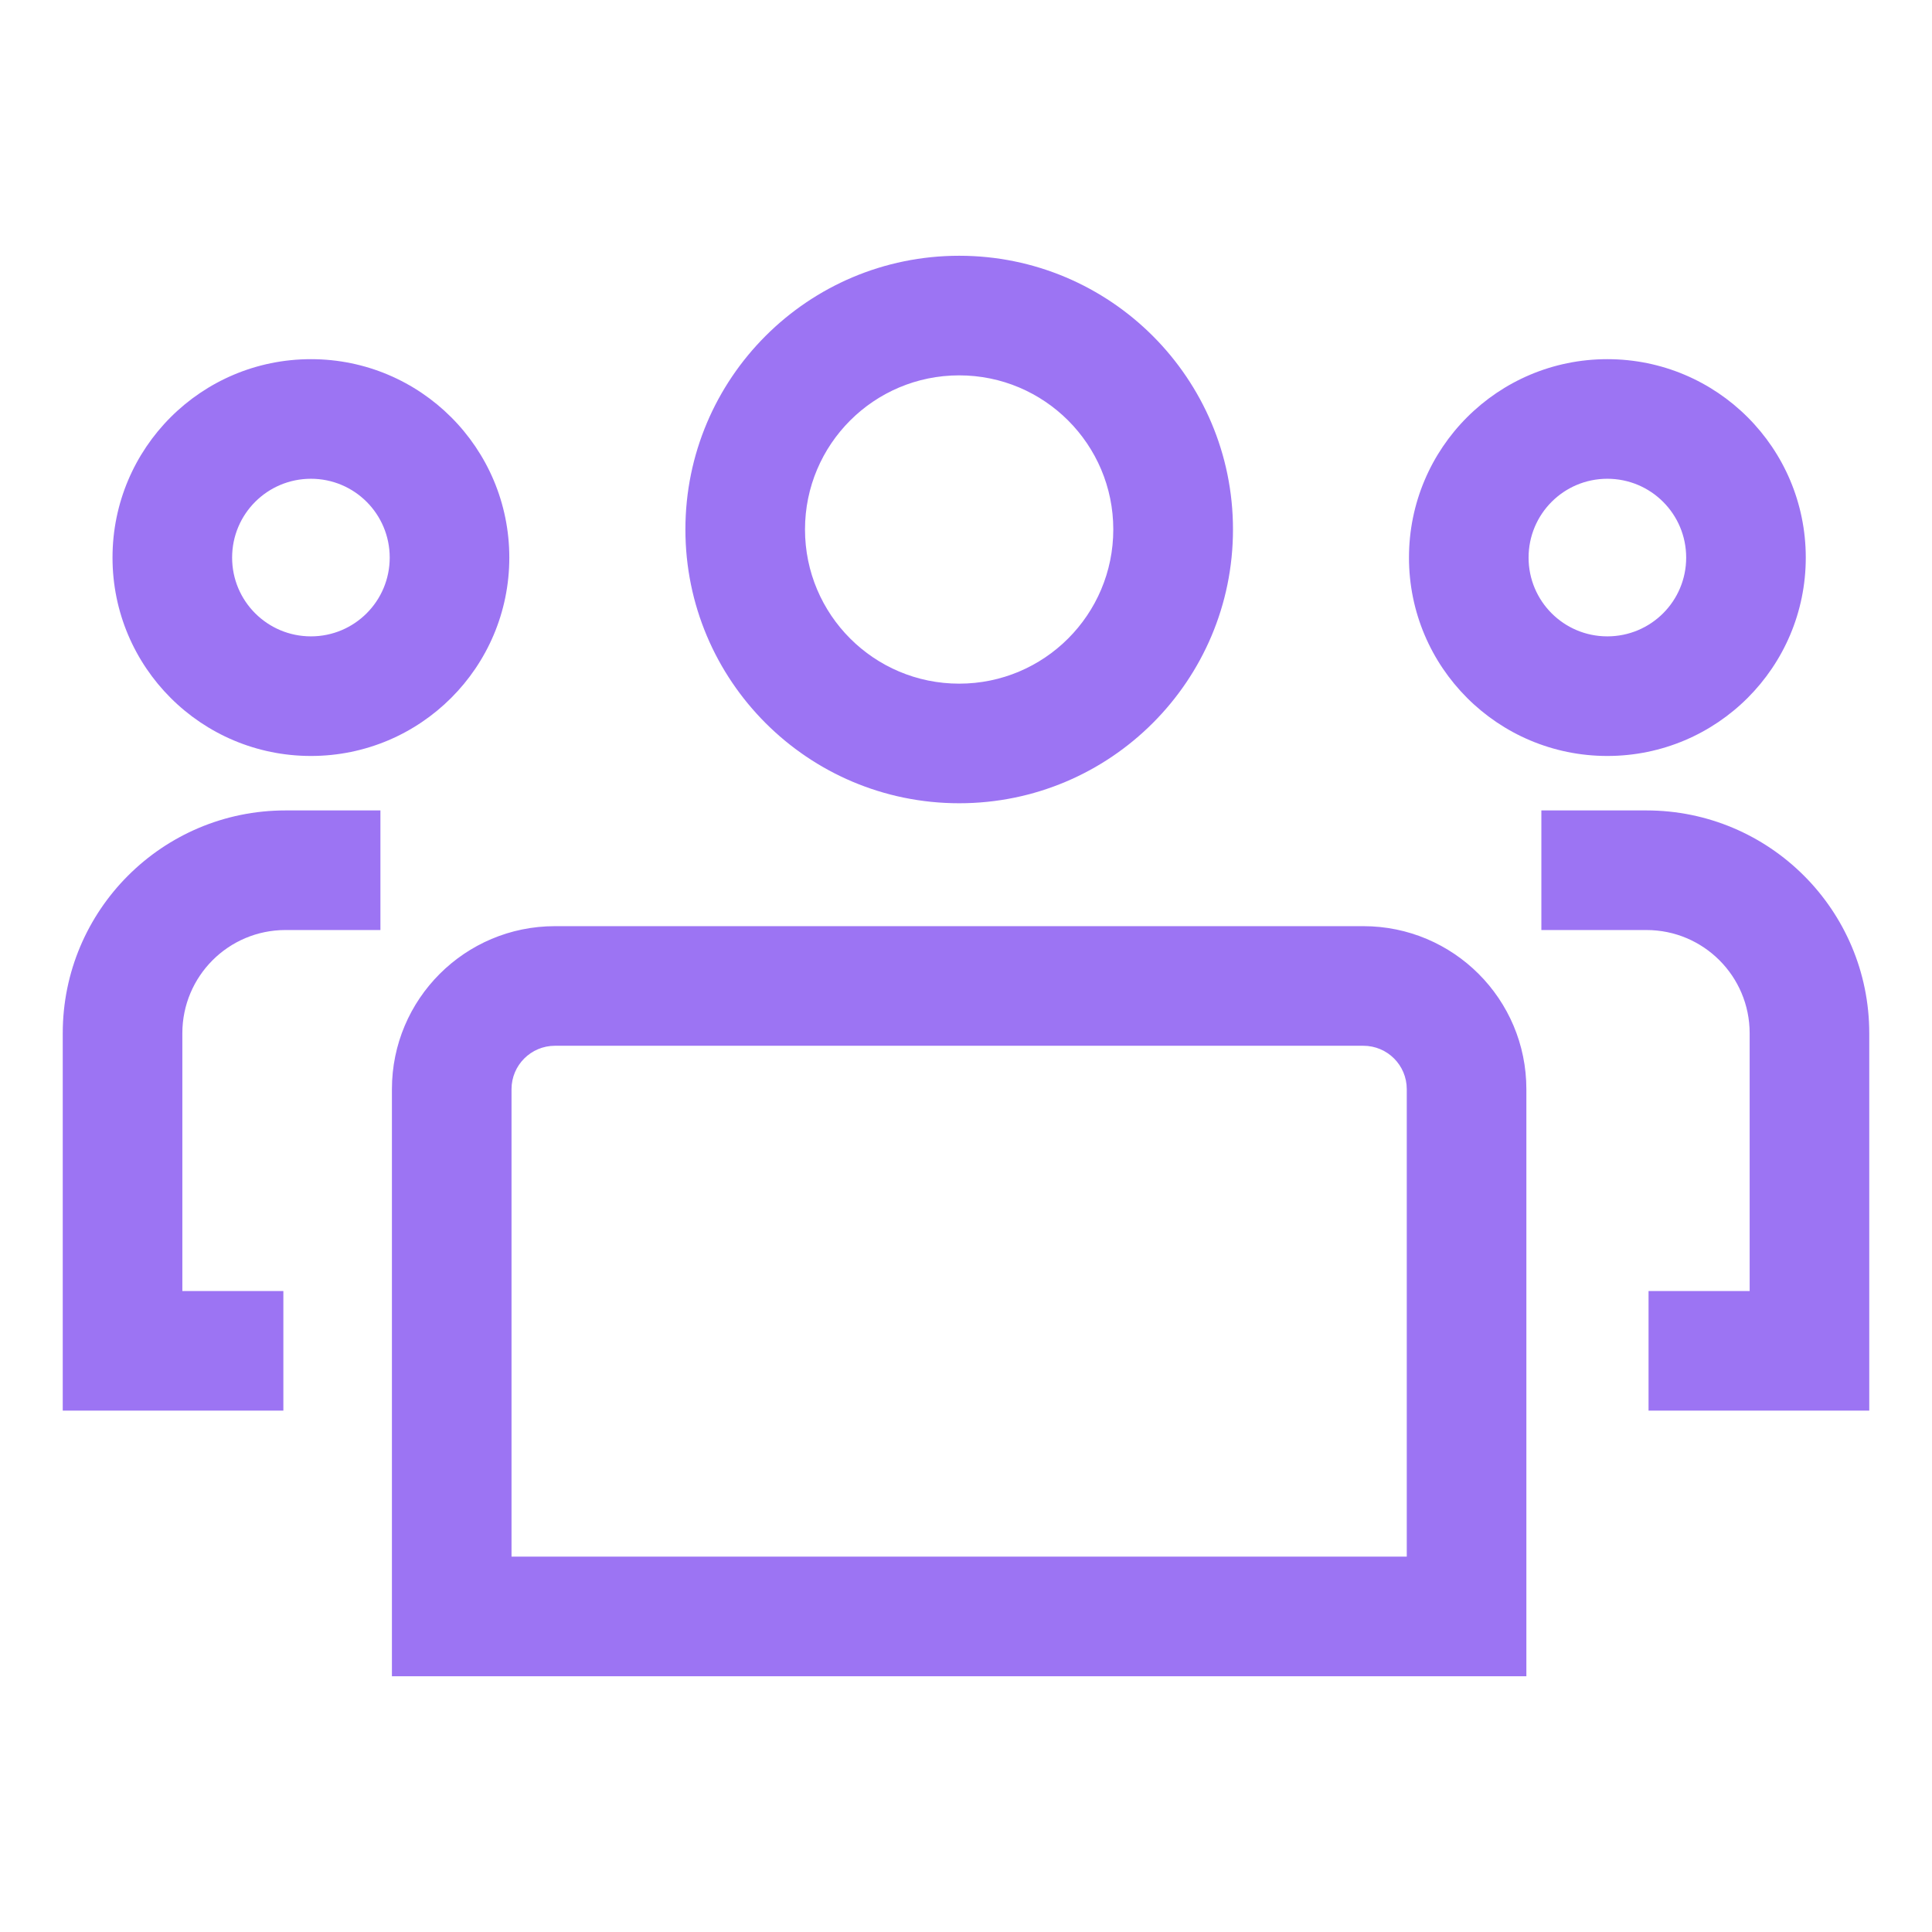 <svg width="21" height="21" viewBox="0 0 21 21" fill="none" xmlns="http://www.w3.org/2000/svg">
<g clip-path="url(#clip0_3900_35239)">
<g clip-path="url(#clip1_3900_35239)">
<path fill-rule="evenodd" clip-rule="evenodd" d="M17.471 6.917C17.945 6.917 18.328 6.534 18.328 6.061C18.328 5.587 17.945 5.204 17.471 5.204C16.998 5.204 16.615 5.587 16.615 6.061C16.615 6.534 16.998 6.917 17.471 6.917ZM3.38 6.917C3.853 6.917 4.236 6.534 4.236 6.061C4.236 5.587 3.853 5.204 3.38 5.204C2.906 5.204 2.523 5.587 2.523 6.061C2.523 6.534 2.906 6.917 3.38 6.917ZM10.426 7.431C11.351 7.431 12.101 6.681 12.101 5.755C12.101 4.83 11.351 4.08 10.426 4.08C9.5 4.08 8.75 4.83 8.75 5.755C8.75 6.681 9.5 7.431 10.426 7.431ZM6.032 11.367C5.772 11.367 5.56 11.578 5.56 11.839V16.92H15.291V11.839C15.291 11.578 15.08 11.367 14.819 11.367H6.032ZM10.426 8.731C12.069 8.731 13.402 7.399 13.402 5.755C13.402 4.112 12.069 2.78 10.426 2.78C8.782 2.78 7.45 4.112 7.45 5.755C7.45 7.399 8.782 8.731 10.426 8.731ZM19.628 6.061C19.628 7.252 18.663 8.217 17.471 8.217C16.28 8.217 15.315 7.252 15.315 6.061C15.315 4.869 16.28 3.904 17.471 3.904C18.663 3.904 19.628 4.869 19.628 6.061ZM5.536 6.061C5.536 7.252 4.571 8.217 3.38 8.217C2.188 8.217 1.223 7.252 1.223 6.061C1.223 4.869 2.188 3.904 3.38 3.904C4.571 3.904 5.536 4.869 5.536 6.061ZM4.26 11.839C4.26 10.86 5.054 10.067 6.032 10.067H14.819C15.798 10.067 16.591 10.86 16.591 11.839V16.92V18.22H15.291H5.56H4.26V16.92V11.839ZM17.896 10.109H16.754V8.809H17.896C19.233 8.809 20.318 9.893 20.318 11.231V14.683V15.333H19.668H17.919V14.033H19.018V11.231C19.018 10.611 18.516 10.109 17.896 10.109ZM1.982 11.231C1.982 10.611 2.484 10.109 3.103 10.109H4.135V8.809H3.103C1.766 8.809 0.682 9.893 0.682 11.231V14.683V15.333H1.332H3.08V14.033H1.982V11.231Z" fill="#9C74F3"/>
</g>
</g>
<defs>
<clipPath id="clip0_3900_35239">
<rect width="20" height="20" fill="white" transform="translate(0.5 0.5)"/>
</clipPath>
<clipPath id="clip1_3900_35239">
<rect width="20" height="20" fill="white" transform="translate(0.5 0.5)"/>
</clipPath>
</defs>
</svg>
